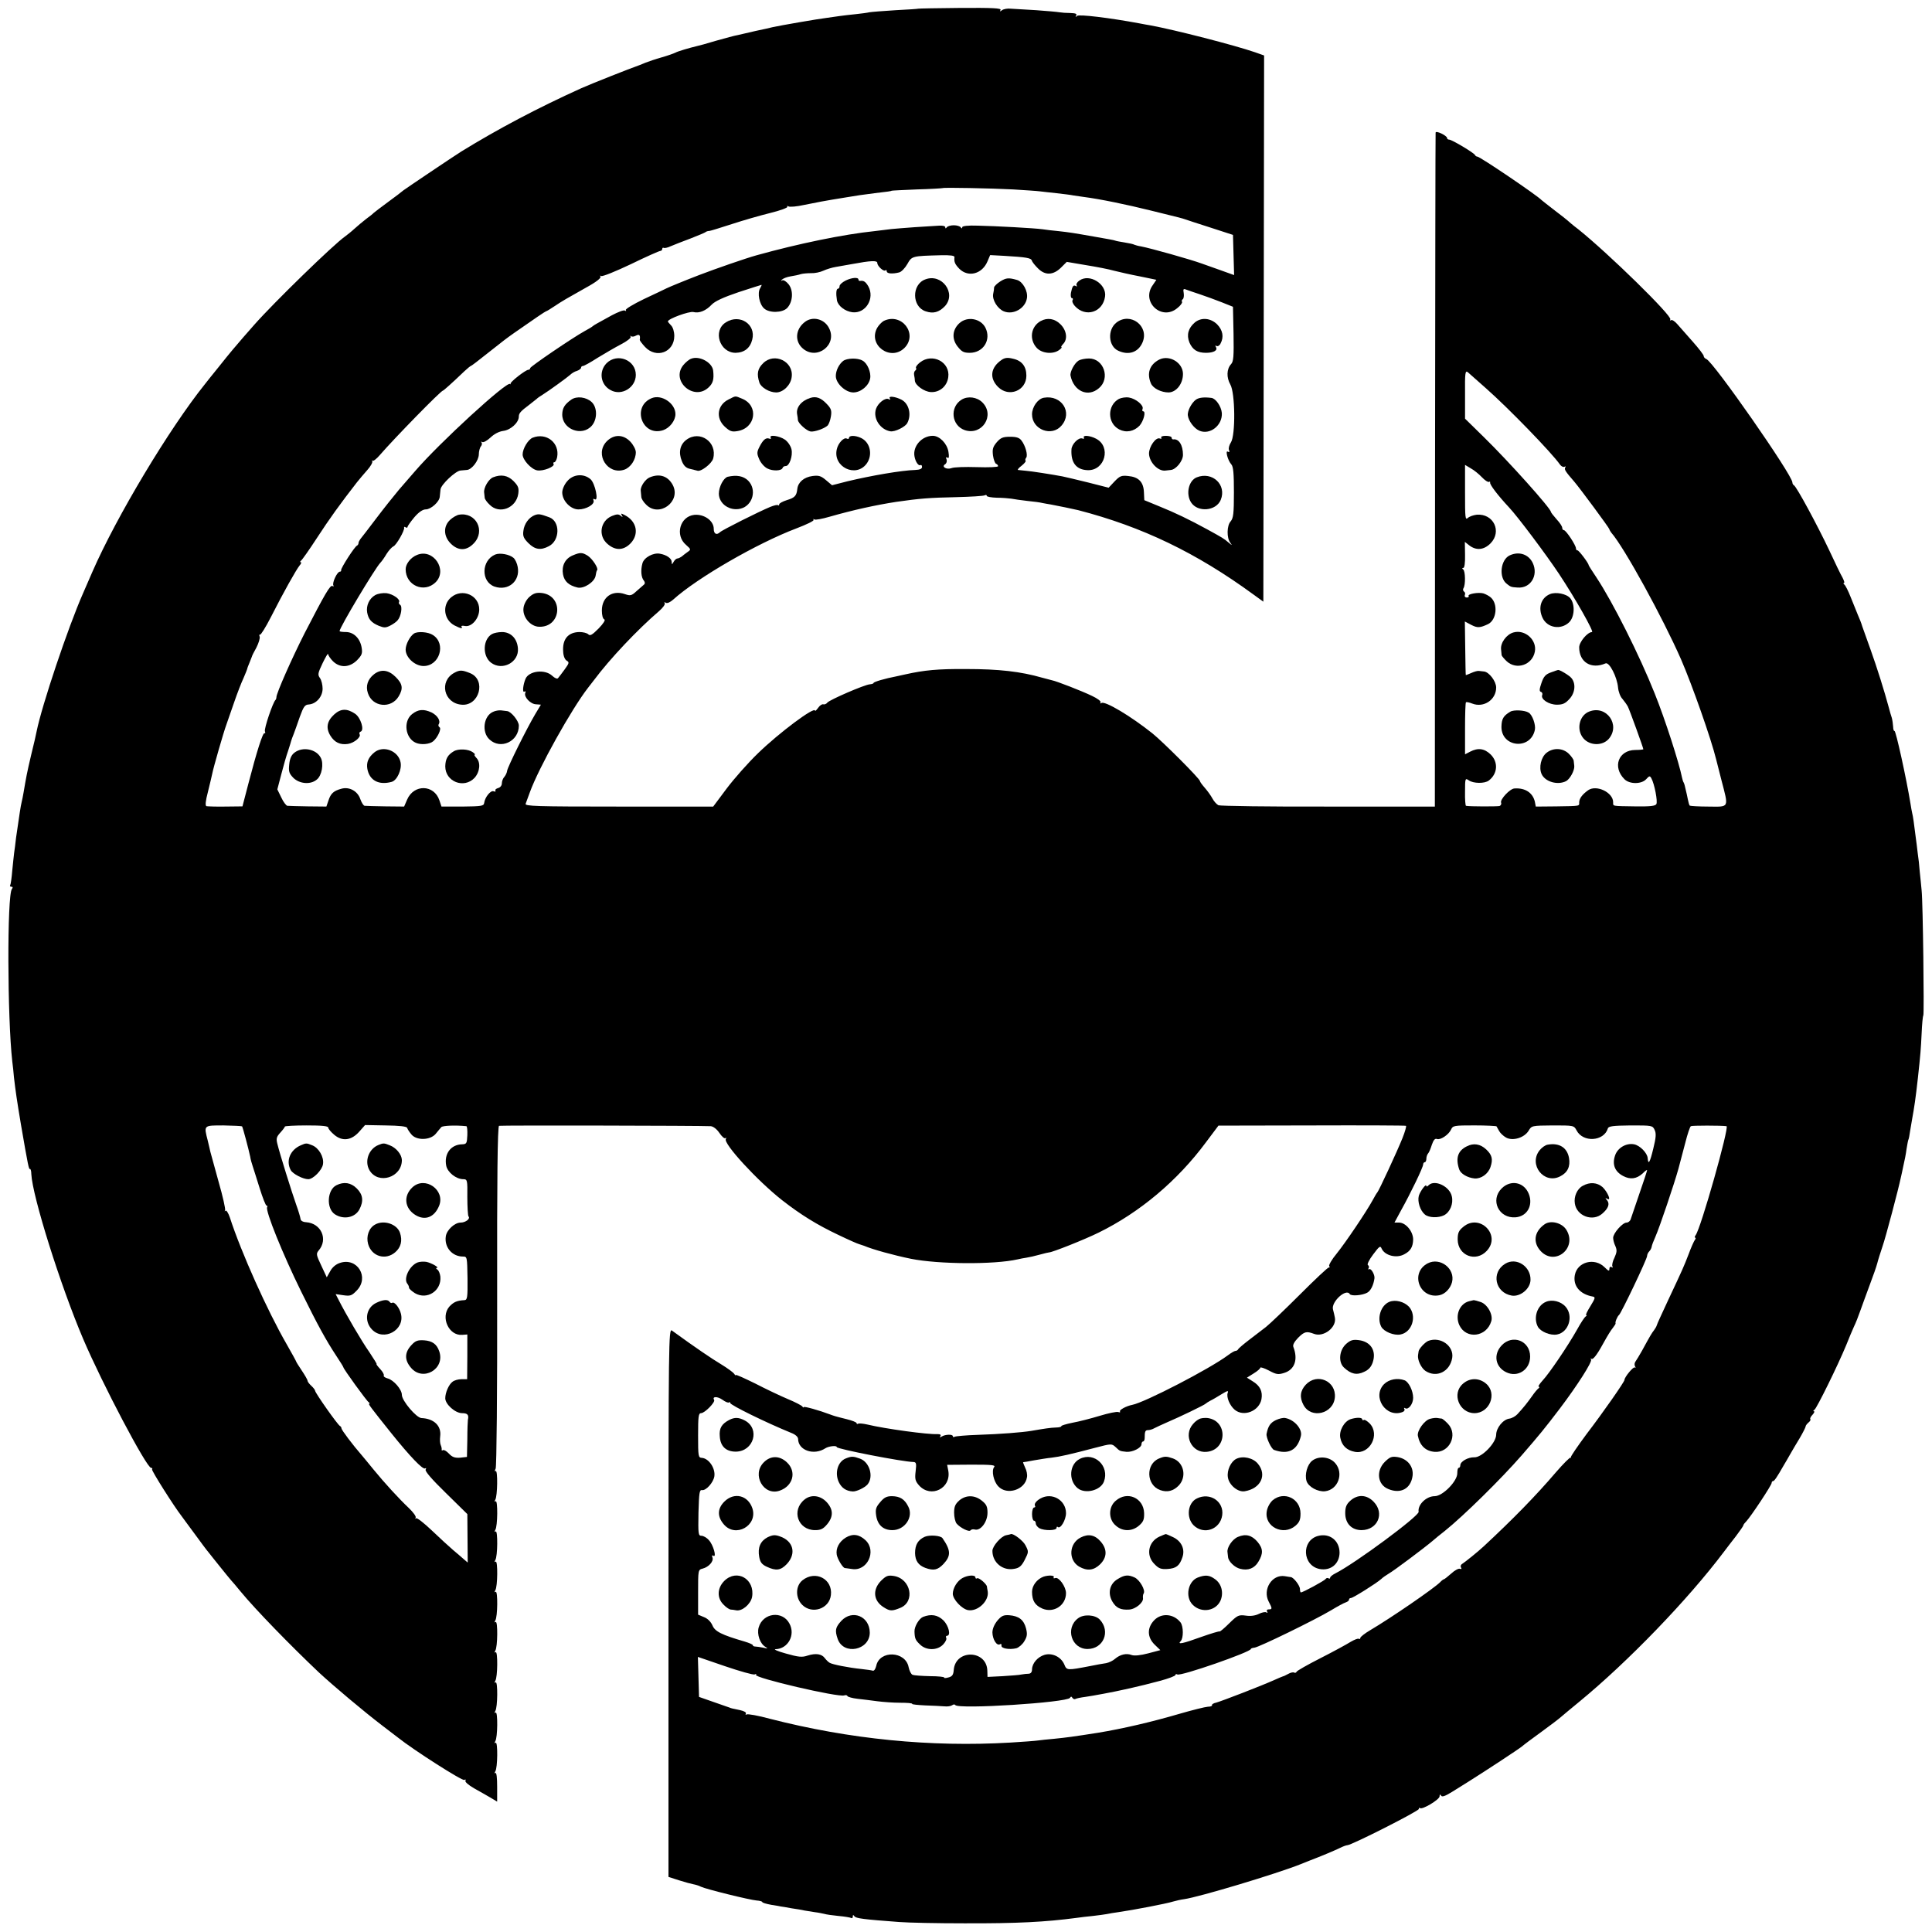<?xml version="1.0" standalone="no"?>
<!DOCTYPE svg PUBLIC "-//W3C//DTD SVG 20010904//EN"
 "http://www.w3.org/TR/2001/REC-SVG-20010904/DTD/svg10.dtd">
<svg version="1.0" xmlns="http://www.w3.org/2000/svg"
 width="1024pt" height="1024pt" viewBox="0 0 1024 1024"
 preserveAspectRatio="xMidYMid meet">
<g transform="translate(0,1024) scale(0.1,-0.1)"
fill="#000000" stroke="none">
<path d="M4867 10194 c-1 -1 -55 -5 -119 -8 -65 -4 -128 -9 -140 -11 -12 -3
-44 -7 -72 -10 -28 -3 -67 -7 -86 -10 -19 -3 -51 -7 -70 -10 -37 -4 -251 -41
-285 -49 -11 -3 -51 -12 -90 -20 -38 -9 -81 -19 -95 -22 -14 -2 -65 -16 -115
-30 -49 -15 -94 -27 -100 -28 -42 -10 -103 -28 -115 -35 -8 -4 -41 -16 -73
-25 -32 -9 -70 -22 -85 -28 -15 -6 -29 -12 -32 -13 -52 -18 -261 -101 -310
-123 -232 -105 -440 -215 -635 -335 -40 -25 -294 -196 -307 -206 -7 -6 -44
-35 -83 -63 -38 -28 -72 -54 -75 -57 -3 -4 -21 -18 -40 -32 -19 -15 -47 -38
-62 -52 -15 -14 -38 -32 -50 -41 -59 -41 -375 -348 -480 -467 -52 -59 -66 -75
-116 -134 -10 -11 -44 -54 -77 -95 -33 -41 -64 -79 -68 -85 -189 -235 -470
-704 -597 -995 -18 -41 -40 -93 -50 -115 -79 -179 -218 -593 -246 -732 -2 -12
-15 -69 -29 -125 -23 -98 -26 -116 -40 -198 -3 -19 -8 -42 -10 -50 -2 -8 -7
-33 -10 -55 -3 -23 -7 -50 -9 -61 -2 -12 -7 -45 -11 -75 -3 -30 -8 -65 -10
-79 -2 -14 -6 -56 -10 -94 -3 -38 -8 -73 -11 -78 -3 -4 0 -8 7 -8 7 0 8 -4 2
-12 -26 -35 -24 -683 2 -913 3 -22 7 -60 9 -85 8 -70 16 -125 37 -250 38 -221
42 -239 48 -236 3 2 7 -10 7 -27 6 -118 154 -590 275 -874 102 -239 336 -683
360 -683 6 0 8 -4 5 -8 -4 -6 117 -197 156 -247 4 -5 34 -47 67 -91 33 -45 66
-90 75 -100 8 -11 37 -46 63 -79 26 -33 53 -65 58 -71 6 -6 28 -32 50 -59 79
-96 265 -287 415 -429 80 -74 237 -206 335 -281 33 -25 71 -54 85 -65 80 -64
341 -231 351 -224 7 4 9 3 6 -4 -4 -6 16 -23 45 -40 29 -16 69 -39 88 -50 l35
-21 0 79 c0 45 -3 76 -9 73 -5 -4 -6 0 -1 8 13 19 14 160 2 152 -6 -4 -7 -1
-2 8 13 19 14 160 2 152 -6 -4 -7 -1 -2 8 13 19 14 160 2 152 -6 -4 -7 -1 -2
8 13 19 14 160 2 152 -6 -4 -7 -1 -2 8 13 19 14 160 2 152 -6 -4 -7 -1 -2 8
13 19 14 160 2 152 -6 -4 -7 -1 -2 8 13 19 14 160 2 152 -6 -4 -7 -1 -2 8 13
19 14 160 2 152 -6 -4 -7 -1 -2 8 13 19 14 160 2 152 -6 -4 -7 -1 -2 8 12 19
14 160 2 152 -5 -3 -6 2 0 13 5 11 9 401 8 916 -1 616 2 898 10 901 9 3 1065
1 1122 -2 13 -1 32 -15 46 -36 13 -19 27 -32 32 -27 5 4 5 2 2 -5 -14 -24 166
-220 298 -324 100 -78 186 -131 298 -184 54 -26 104 -48 110 -49 7 -2 19 -6
27 -9 44 -19 156 -50 249 -69 146 -29 440 -31 564 -3 12 3 33 7 47 9 14 2 45
9 70 16 25 7 47 12 50 12 17 0 188 68 263 105 218 107 418 275 569 479 l66 88
494 1 c271 1 496 0 500 -2 3 -2 -5 -31 -19 -66 -28 -70 -125 -279 -133 -287
-3 -3 -14 -21 -24 -40 -33 -61 -145 -227 -192 -285 -25 -30 -42 -60 -39 -65 4
-6 3 -9 -2 -8 -4 2 -73 -63 -153 -143 -80 -80 -161 -157 -180 -172 -19 -15
-60 -46 -90 -69 -30 -23 -56 -45 -58 -50 -2 -4 -8 -8 -14 -8 -5 0 -24 -11 -41
-24 -97 -72 -439 -249 -506 -262 -31 -6 -70 -27 -65 -35 3 -5 -1 -6 -9 -3 -8
3 -52 -6 -98 -20 -46 -14 -112 -31 -146 -37 -34 -7 -60 -15 -58 -18 2 -3 -11
-7 -28 -7 -30 -1 -62 -6 -132 -18 -49 -8 -162 -17 -283 -21 -62 -2 -117 -7
-122 -10 -6 -3 -10 -2 -10 3 0 11 -40 10 -59 -2 -10 -6 -12 -5 -7 2 5 8 -1 11
-16 11 -48 -3 -277 28 -372 51 -22 5 -44 7 -48 4 -4 -3 -8 -1 -8 3 0 5 -24 14
-52 21 -65 16 -69 18 -88 25 -58 22 -140 45 -140 39 0 -4 -4 -2 -8 4 -4 5 -38
23 -77 39 -38 16 -116 53 -172 82 -57 28 -103 49 -103 45 0 -4 -4 -1 -9 7 -5
7 -36 30 -69 50 -50 30 -130 84 -261 179 -17 12 -18 -58 -18 -1442 l0 -1454
56 -18 c31 -10 65 -19 76 -21 11 -2 29 -7 40 -13 27 -13 258 -70 295 -73 16
-1 30 -5 30 -8 0 -4 21 -10 48 -15 26 -4 49 -8 52 -9 3 0 27 -4 53 -9 27 -4
59 -9 70 -12 12 -2 37 -6 56 -9 18 -2 41 -7 50 -9 9 -3 43 -8 75 -11 33 -3 63
-8 68 -11 4 -3 8 1 8 8 0 9 2 10 8 2 7 -12 49 -17 237 -31 50 -4 205 -7 345
-7 282 -1 431 7 597 29 18 3 57 7 85 10 29 3 62 8 74 10 12 3 39 7 60 10 78
11 260 46 290 56 17 5 44 11 60 13 79 11 492 135 619 186 17 7 39 16 50 20 48
18 132 53 158 66 16 8 33 14 38 14 22 0 379 181 379 192 0 6 3 8 6 5 11 -11
104 45 104 62 0 11 3 12 8 4 5 -9 21 -3 57 19 28 17 66 41 85 53 91 57 269
174 286 188 10 9 57 44 104 78 47 34 94 70 105 80 11 10 54 45 95 79 258 212
575 540 767 795 12 17 41 53 63 82 22 29 40 55 40 58 0 4 7 13 16 22 23 24
134 191 134 203 0 5 3 10 8 10 6 0 20 20 57 85 7 11 21 36 32 55 11 19 34 59
52 88 17 29 31 57 31 61 0 5 7 14 15 21 9 7 13 15 10 18 -3 3 2 14 12 24 9 10
12 18 7 18 -5 0 -4 4 3 8 12 8 123 233 168 342 14 36 33 80 41 98 9 18 24 56
34 85 10 29 33 90 50 137 18 47 36 99 40 115 4 17 17 57 28 90 17 49 84 302
97 365 2 8 8 35 13 60 6 25 14 65 17 90 4 24 8 47 10 50 2 3 6 24 9 46 4 22 8
49 10 59 12 66 19 112 31 220 14 127 16 156 20 238 2 48 6 91 9 95 5 9 -2 598
-9 662 -2 25 -7 70 -10 100 -2 30 -7 75 -11 100 -3 25 -7 61 -10 80 -9 74 -15
116 -19 130 -2 8 -6 31 -9 50 -21 130 -78 390 -85 386 -3 -2 -7 8 -7 22 -1 15
-4 36 -7 47 -4 11 -11 36 -16 55 -23 86 -63 213 -96 305 -20 55 -40 112 -45
126 -4 15 -15 42 -23 60 -8 19 -25 61 -38 94 -13 33 -28 63 -34 67 -5 4 -6 8
-2 8 5 0 1 12 -7 28 -9 15 -41 81 -71 146 -62 131 -174 339 -187 344 -4 2 -8
9 -8 15 0 39 -419 640 -456 654 -8 3 -14 10 -14 16 0 6 -26 40 -58 76 -32 36
-69 78 -82 93 -13 15 -28 25 -33 21 -6 -3 -7 -2 -4 4 11 18 -328 350 -488 478
-28 21 -52 42 -55 45 -3 3 -34 28 -70 55 -36 28 -67 52 -70 55 -22 24 -326
230 -340 230 -5 0 -10 4 -12 8 -4 11 -123 82 -137 82 -6 0 -11 3 -11 8 0 13
-60 42 -61 29 -1 -7 -2 -813 -3 -1792 l-1 -1780 -565 0 c-311 -1 -573 3 -582
7 -10 5 -24 21 -32 36 -8 15 -26 40 -40 56 -14 16 -26 32 -26 36 0 12 -195
207 -252 253 -114 91 -251 173 -270 161 -6 -4 -8 -3 -5 3 4 6 -16 21 -46 35
-54 26 -188 78 -210 82 -6 2 -30 8 -53 14 -115 33 -229 46 -404 46 -149 1
-221 -6 -320 -28 -14 -3 -36 -8 -50 -11 -58 -11 -120 -29 -120 -35 0 -3 -9 -6
-20 -7 -28 -2 -213 -82 -225 -97 -5 -7 -15 -11 -22 -9 -6 2 -18 -6 -27 -19 -9
-12 -16 -19 -16 -15 0 26 -192 -118 -302 -225 -53 -51 -128 -136 -167 -188
l-71 -95 -500 0 c-441 0 -499 2 -494 15 3 8 13 35 22 60 47 130 221 442 309
555 13 17 27 35 31 40 85 114 233 270 344 365 21 18 35 37 31 43 -4 6 -1 7 6
2 8 -4 23 3 39 17 127 115 446 299 652 377 55 21 97 41 92 46 -4 5 -2 5 4 2 6
-4 42 3 80 14 126 36 244 62 354 79 125 18 176 22 317 25 79 2 147 6 153 10 5
3 10 2 10 -3 0 -5 24 -9 53 -10 28 0 63 -3 77 -5 14 -3 52 -8 85 -12 33 -3 69
-8 80 -11 11 -2 31 -6 45 -8 28 -5 130 -26 145 -30 339 -88 625 -225 930 -448
l51 -37 2 1448 2 1447 -48 17 c-107 37 -425 119 -557 143 -11 2 -36 6 -55 10
-161 30 -321 49 -331 40 -9 -8 -10 -8 -5 2 5 9 -3 12 -31 13 -21 0 -47 2 -58
4 -11 2 -66 7 -123 11 -57 3 -117 7 -135 8 -18 2 -38 -2 -46 -8 -11 -8 -13 -8
-8 1 6 10 -42 12 -213 11 -121 -1 -222 -3 -223 -4z m503 -958 c63 -4 126 -8
140 -10 14 -2 54 -6 90 -10 36 -4 76 -9 90 -12 14 -2 39 -6 55 -8 86 -11 226
-40 355 -72 172 -42 161 -40 180 -46 8 -3 69 -23 135 -44 l120 -39 3 -107 3
-106 -78 28 c-43 15 -85 30 -93 33 -60 22 -270 81 -322 91 -15 2 -31 7 -36 9
-4 3 -27 8 -52 12 -25 4 -47 8 -50 10 -3 2 -48 10 -100 19 -131 23 -138 24
-200 31 -30 3 -68 7 -85 10 -44 6 -248 17 -342 19 -53 2 -83 -2 -83 -8 0 -8
-3 -8 -8 -1 -4 6 -20 11 -37 11 -16 0 -33 -5 -37 -11 -5 -7 -8 -7 -8 1 0 6
-15 9 -32 8 -18 -1 -76 -5 -128 -8 -52 -4 -108 -8 -125 -10 -16 -2 -57 -7 -90
-11 -164 -17 -402 -66 -625 -128 -58 -16 -219 -72 -305 -105 -83 -32 -153 -61
-172 -70 -10 -5 -64 -31 -120 -57 -56 -27 -99 -53 -96 -58 3 -6 1 -7 -5 -3 -6
4 -37 -8 -69 -25 -32 -18 -67 -37 -78 -43 -11 -6 -22 -13 -25 -16 -3 -3 -21
-14 -40 -24 -67 -37 -290 -189 -290 -197 0 -5 -4 -9 -10 -9 -14 0 -100 -67
-94 -74 2 -3 1 -4 -3 -1 -18 14 -373 -311 -503 -462 -19 -22 -57 -66 -85 -98
-27 -32 -82 -101 -122 -154 -40 -53 -77 -101 -83 -108 -5 -7 -10 -16 -10 -22
0 -5 -4 -11 -8 -13 -12 -4 -87 -121 -84 -130 1 -5 -2 -8 -7 -8 -14 0 -42 -60
-34 -73 3 -5 1 -7 -5 -3 -12 7 -40 -42 -147 -249 -68 -134 -150 -319 -150
-340 0 -5 -2 -12 -5 -15 -14 -13 -61 -152 -56 -166 3 -8 2 -13 -2 -10 -9 5
-41 -96 -86 -269 l-31 -119 -90 -1 c-49 -1 -95 1 -101 2 -7 3 -5 27 8 76 10
40 20 83 23 97 5 28 60 220 75 260 5 14 23 66 40 115 17 50 40 109 51 132 10
24 19 45 19 47 0 3 5 17 12 33 6 15 12 30 13 33 0 3 11 25 24 48 12 24 20 50
17 58 -3 8 -2 13 2 10 4 -2 30 39 57 92 67 132 135 253 153 275 8 9 11 17 6
17 -5 0 -4 4 1 8 6 4 44 58 85 121 65 100 124 182 212 295 13 16 37 45 55 65
17 19 29 40 26 46 -4 5 -3 7 1 3 4 -4 22 10 39 30 77 89 324 342 335 342 3 0
45 37 114 103 16 15 31 27 33 27 3 0 42 30 87 66 91 72 100 79 144 110 107 75
165 114 168 114 3 0 24 13 48 29 37 25 65 41 163 96 57 31 84 53 77 60 -4 5
-2 5 4 2 7 -4 78 25 158 63 80 39 150 70 156 70 5 0 10 5 10 11 0 5 4 8 8 5 4
-2 21 1 37 9 17 7 64 26 105 41 41 16 77 31 80 34 3 3 12 6 20 6 8 1 62 18
121 37 58 19 148 45 201 58 53 13 94 28 91 33 -3 5 -1 6 6 2 7 -4 44 -1 84 8
64 13 103 21 222 40 45 8 94 15 150 22 71 8 90 11 90 13 0 1 60 4 134 7 74 2
136 6 137 7 5 4 262 -1 374 -7z m-311 -359 c-3 -25 2 -37 26 -62 48 -47 121
-27 149 40 l14 33 74 -4 c117 -7 142 -11 147 -25 2 -8 17 -26 32 -41 38 -39
81 -37 122 3 l31 31 100 -17 c56 -9 124 -22 151 -30 28 -7 89 -21 137 -30 l87
-18 -19 -28 c-64 -88 47 -192 130 -122 17 13 28 29 25 33 -3 5 -1 11 4 14 5 4
7 18 5 32 -4 22 -2 25 13 19 10 -4 43 -15 73 -25 30 -10 82 -29 115 -42 l60
-24 3 -143 c2 -120 0 -147 -13 -161 -24 -26 -25 -71 -4 -108 26 -45 28 -269 3
-307 -9 -14 -14 -32 -10 -40 4 -10 2 -14 -6 -9 -15 10 -1 -46 18 -67 11 -12
14 -48 14 -149 0 -112 -3 -136 -17 -153 -21 -22 -22 -89 -2 -114 11 -15 10
-15 -9 1 -24 21 -33 26 -113 70 -95 52 -172 89 -254 122 l-80 33 -2 42 c-2 54
-28 81 -83 86 -37 4 -45 0 -73 -29 l-31 -33 -110 28 c-60 15 -121 29 -135 32
-53 10 -167 28 -196 30 -16 2 -34 3 -39 4 -5 0 3 11 18 22 15 12 25 24 22 27
-3 3 -2 10 3 16 10 13 -4 64 -25 91 -11 15 -27 20 -60 20 -38 0 -50 -5 -71
-29 -21 -25 -24 -37 -20 -70 3 -22 11 -42 16 -44 6 -2 11 -8 11 -13 0 -5 -50
-7 -112 -5 -62 2 -122 0 -134 -5 -27 -10 -56 7 -35 20 8 5 11 16 8 26 -5 10
-3 14 5 9 8 -5 9 4 5 31 -7 44 -47 85 -83 85 -58 0 -107 -55 -97 -109 5 -29
22 -53 32 -46 4 2 8 -2 8 -10 0 -10 -12 -15 -36 -16 -72 -2 -234 -30 -359 -60
l-82 -21 -32 27 c-27 23 -39 26 -71 22 -46 -6 -77 -33 -81 -68 -4 -37 -13 -47
-56 -60 -22 -7 -40 -17 -40 -22 0 -6 -3 -8 -6 -5 -3 4 -22 -1 -42 -9 -58 -24
-256 -123 -266 -134 -18 -17 -33 -9 -33 18 0 43 -51 79 -103 74 -76 -8 -104
-108 -44 -159 27 -24 27 -25 8 -38 -10 -7 -24 -18 -31 -24 -7 -5 -17 -10 -22
-10 -6 0 -15 -8 -20 -17 -10 -17 -10 -17 -11 -1 0 18 -27 37 -62 43 -35 7 -85
-20 -93 -51 -10 -36 -7 -75 8 -92 6 -8 6 -16 1 -20 -5 -4 -23 -20 -40 -35 -27
-25 -33 -26 -62 -16 -67 23 -122 -16 -122 -87 0 -25 5 -44 13 -47 7 -3 -4 -21
-30 -48 -34 -34 -45 -41 -55 -31 -7 7 -28 12 -47 12 -60 -1 -91 -38 -86 -104
1 -24 9 -42 19 -48 14 -8 13 -13 -11 -46 -15 -20 -30 -41 -35 -46 -4 -6 -17
-1 -31 12 -39 37 -125 26 -142 -17 -13 -32 -17 -73 -6 -67 6 4 9 1 5 -7 -8
-21 28 -59 57 -60 l26 -2 -30 -50 c-45 -76 -145 -277 -149 -300 -1 -11 -9 -26
-15 -33 -7 -7 -13 -23 -13 -34 0 -11 -8 -22 -20 -25 -11 -3 -17 -9 -14 -14 3
-5 -2 -6 -10 -3 -15 6 -46 -31 -50 -63 -2 -15 -16 -17 -114 -18 l-112 0 -11
33 c-28 84 -135 87 -171 4 l-16 -37 -98 1 c-55 1 -104 2 -111 3 -6 0 -16 16
-23 35 -14 43 -59 68 -102 55 -40 -11 -55 -25 -67 -62 l-11 -32 -98 1 c-53 1
-102 2 -109 3 -6 1 -21 20 -32 44 l-21 43 21 80 c11 43 27 99 36 124 8 25 16
50 17 55 2 6 7 21 13 35 5 14 20 54 32 90 20 55 27 65 48 66 39 3 73 41 73 84
0 19 -6 45 -14 56 -13 18 -11 26 14 79 16 33 29 55 29 48 1 -7 12 -24 26 -38
37 -36 87 -34 127 5 26 27 30 36 25 67 -8 49 -42 83 -84 83 -18 0 -33 2 -33 5
0 19 188 333 216 362 7 7 22 28 33 47 12 19 28 36 36 40 15 5 61 85 57 99 -1
5 2 6 8 2 5 -3 10 -3 10 2 0 4 16 27 36 51 24 28 45 42 61 42 27 0 72 40 74
67 1 10 3 28 4 39 3 26 80 98 106 100 11 1 26 2 34 3 26 2 62 49 63 82 0 16 5
36 11 43 6 7 7 17 3 21 -4 5 -2 5 4 2 6 -4 26 7 44 24 20 19 45 32 68 35 39 5
82 44 82 76 0 17 9 28 56 63 14 11 31 25 38 30 6 6 19 15 28 20 40 25 137 96
150 108 8 8 24 18 36 21 12 4 22 12 22 17 0 5 4 9 10 9 5 0 40 19 77 43 38 23
94 56 125 72 31 16 54 34 51 40 -4 5 -3 7 2 3 4 -4 16 -3 26 3 18 9 24 3 20
-23 0 -3 12 -20 28 -37 60 -64 155 -28 155 58 0 23 -7 46 -17 56 -9 9 -17 19
-17 21 0 14 113 55 135 50 31 -8 67 7 97 39 17 18 62 39 142 66 65 21 120 39
122 39 2 0 -1 -8 -7 -18 -16 -25 -4 -85 21 -107 27 -25 96 -24 122 2 30 31 35
92 8 126 -12 15 -27 24 -33 21 -8 -5 -9 -3 -2 4 6 6 26 14 45 17 19 3 44 8 55
12 11 3 35 5 54 5 19 -1 48 5 65 13 17 8 47 17 66 20 19 3 58 10 85 15 102 19
135 20 135 6 0 -17 35 -48 43 -39 4 3 7 1 7 -5 0 -13 31 -15 66 -6 12 3 31 23
43 44 24 43 25 43 179 47 50 1 72 -2 71 -10z m2817 -695 c119 -105 348 -341
392 -404 7 -10 18 -15 24 -12 7 4 8 2 4 -4 -6 -10 1 -21 48 -75 30 -35 186
-246 186 -252 0 -3 5 -11 10 -18 68 -77 273 -451 370 -672 59 -136 160 -423
186 -530 1 -5 14 -55 28 -110 39 -150 43 -141 -68 -140 -52 0 -97 3 -100 5 -3
3 -7 18 -10 33 -3 15 -8 39 -12 54 -3 15 -7 30 -10 35 -3 4 -7 17 -9 27 -15
76 -89 307 -145 446 -80 201 -222 484 -309 615 -23 34 -41 63 -41 65 0 10 -53
80 -59 78 -4 -1 -8 4 -8 10 0 17 -53 97 -64 97 -5 0 -9 6 -9 13 0 7 -13 27
-30 45 -16 18 -30 36 -30 39 0 18 -223 267 -355 396 l-100 98 0 129 c-1 115 1
128 15 117 8 -7 51 -45 96 -85z m-22 -471 c16 -17 33 -28 38 -25 5 3 7 1 6 -4
-3 -10 42 -69 100 -131 47 -50 196 -249 264 -351 89 -134 188 -310 176 -310
-24 0 -68 -53 -68 -81 0 -79 64 -118 140 -85 20 8 61 -72 66 -128 2 -22 12
-49 23 -60 10 -12 23 -30 29 -41 10 -20 82 -219 82 -226 0 -2 -20 -4 -43 -4
-89 -1 -122 -90 -57 -155 27 -27 90 -27 115 0 17 19 20 19 28 4 16 -29 34
-122 26 -136 -6 -10 -32 -13 -111 -12 -127 2 -118 0 -118 22 0 52 -88 94 -132
64 -31 -22 -47 -43 -48 -64 0 -21 10 -20 -122 -22 l-108 -1 -5 26 c-11 47 -51
74 -108 70 -24 -1 -77 -58 -71 -75 3 -7 -1 -15 -8 -18 -11 -3 -160 -3 -178 1
-3 1 -6 34 -5 75 0 71 1 73 20 60 24 -17 84 -18 106 -1 47 36 51 97 10 138
-33 32 -67 37 -109 15 l-27 -14 0 137 c0 75 2 137 5 139 3 2 18 -1 33 -7 61
-24 127 20 127 85 0 33 -38 83 -65 85 -8 1 -21 2 -27 3 -7 1 -25 -4 -40 -11
-16 -7 -29 -12 -29 -11 -1 2 -2 66 -3 143 l-2 141 34 -18 c33 -17 46 -16 89 4
45 22 54 106 15 141 -9 8 -27 18 -40 22 -26 7 -85 -3 -78 -14 3 -4 -2 -8 -10
-8 -8 0 -13 6 -10 13 3 8 1 16 -5 19 -5 4 -6 12 -2 18 11 17 10 91 -2 99 -7 5
-6 8 1 8 6 0 10 27 9 69 l-1 69 24 -19 c37 -28 77 -24 112 11 62 63 16 159
-73 152 -17 -2 -38 -9 -47 -17 -14 -13 -15 0 -15 134 l0 147 30 -18 c17 -9 44
-31 59 -47z m-6571 -3441 c4 -5 34 -118 43 -160 2 -14 8 -36 13 -50 5 -14 21
-67 37 -117 16 -51 32 -93 37 -93 4 0 6 -4 3 -8 -11 -18 83 -250 180 -447 88
-179 133 -260 185 -339 21 -32 39 -60 39 -63 0 -8 123 -178 134 -185 6 -4 7
-8 3 -8 -7 0 8 -20 116 -155 102 -127 168 -195 180 -188 6 4 7 1 3 -6 -5 -8
33 -52 107 -124 l114 -112 1 -128 1 -129 -22 19 c-11 10 -37 32 -56 48 -20 17
-70 63 -112 103 -41 39 -79 69 -84 65 -4 -5 -5 -3 -2 3 4 6 -13 29 -36 51 -52
49 -128 132 -187 204 -24 30 -52 63 -61 74 -49 56 -109 136 -109 144 0 5 -4
11 -8 13 -11 4 -132 176 -132 187 0 4 -9 16 -20 26 -11 10 -20 22 -20 27 0 5
-14 29 -30 53 -16 24 -30 46 -30 48 0 2 -23 44 -51 93 -101 175 -241 486 -301
672 -8 23 -18 39 -23 35 -4 -5 -6 -3 -2 2 3 6 -12 74 -34 150 -21 77 -41 149
-44 160 -2 11 -9 38 -14 60 -21 82 -23 80 84 80 51 -1 96 -3 98 -5z m457 -7
c0 -6 14 -23 32 -38 43 -36 91 -30 133 18 l30 34 109 -2 c73 -1 111 -5 114
-13 2 -7 12 -22 22 -34 27 -34 100 -32 129 2 11 14 25 30 30 36 7 8 75 11 133
5 4 -1 6 -22 5 -48 -2 -43 -4 -47 -27 -48 -60 -1 -97 -50 -85 -113 7 -36 53
-72 91 -72 21 0 22 -5 21 -95 0 -52 3 -98 6 -102 12 -12 -15 -33 -42 -33 -31
0 -73 -39 -78 -72 -9 -58 33 -108 91 -108 22 0 22 -2 24 -115 1 -101 -1 -115
-16 -116 -40 -2 -58 -10 -81 -35 -47 -56 -2 -155 69 -149 l27 2 0 -118 -1
-119 -30 0 c-17 0 -39 -6 -48 -14 -19 -14 -38 -57 -38 -87 0 -32 53 -79 89
-79 29 0 37 -9 31 -35 -1 -5 -3 -52 -3 -104 l-2 -93 -36 -4 c-28 -2 -42 3 -59
21 -13 14 -27 22 -32 19 -5 -3 -8 -2 -7 3 1 4 -1 15 -5 24 -4 9 -5 29 -3 45 8
56 -32 95 -99 98 -27 1 -104 92 -104 123 0 29 -44 79 -75 87 -14 4 -23 10 -21
15 3 5 -5 20 -19 35 -13 14 -22 26 -19 26 3 0 -15 28 -38 63 -41 58 -125 202
-162 275 l-17 33 41 -6 c36 -5 44 -3 70 24 70 70 4 179 -89 147 -21 -7 -40
-23 -51 -44 l-18 -32 -29 62 c-27 57 -28 63 -14 80 51 59 14 144 -66 150 -18
1 -29 8 -30 17 -1 9 -11 43 -23 76 -23 65 -87 269 -100 323 -7 28 -4 37 16 59
13 14 24 29 24 32 0 3 52 6 115 6 81 0 115 -3 115 -12z m6192 7 c2 -3 8 -14
14 -25 6 -11 22 -26 36 -34 35 -20 97 -2 120 36 16 27 17 27 128 28 111 0 112
0 126 -26 34 -66 145 -59 166 10 3 12 28 15 121 16 113 0 116 0 127 -24 9 -19
7 -41 -7 -98 -18 -75 -27 -90 -30 -51 -2 27 -41 67 -72 73 -42 8 -88 -19 -101
-60 -16 -47 -1 -85 43 -108 38 -20 71 -16 104 14 12 13 23 20 23 17 0 -4 -18
-59 -41 -125 -22 -65 -43 -126 -46 -135 -3 -10 -13 -18 -22 -18 -21 0 -71 -56
-71 -81 0 -10 5 -30 12 -44 9 -21 8 -32 -5 -61 -10 -19 -14 -40 -11 -46 4 -7
2 -8 -4 -4 -7 4 -12 0 -12 -10 0 -13 -5 -11 -26 10 -53 52 -144 28 -157 -42
-11 -57 27 -102 95 -114 15 -3 13 -9 -12 -50 -17 -27 -27 -48 -23 -48 5 0 3
-4 -3 -8 -6 -4 -26 -34 -44 -67 -50 -89 -149 -235 -184 -272 -16 -18 -26 -33
-20 -33 5 0 4 -4 -1 -8 -6 -4 -22 -23 -35 -42 -25 -35 -42 -57 -77 -95 -10
-11 -29 -22 -43 -24 -33 -4 -70 -49 -70 -86 -1 -43 -76 -121 -116 -119 -33 1
-74 -22 -74 -42 0 -8 -4 -14 -9 -14 -4 0 -7 -12 -7 -27 2 -42 -77 -123 -120
-123 -44 0 -91 -45 -85 -83 3 -22 -336 -273 -441 -326 -16 -8 -28 -18 -28 -23
0 -5 -4 -7 -9 -3 -5 3 -12 1 -15 -4 -6 -9 -120 -71 -131 -71 -3 0 -5 8 -5 18
0 18 -33 61 -48 63 -4 0 -18 3 -32 5 -68 11 -119 -70 -86 -134 20 -38 20 -42
0 -42 -9 0 -12 -5 -8 -12 4 -7 3 -8 -4 -4 -6 4 -24 0 -40 -8 -18 -9 -43 -13
-69 -9 -38 5 -44 2 -88 -41 -26 -26 -49 -45 -51 -43 -3 2 -46 -11 -97 -29 -99
-36 -129 -42 -109 -22 15 15 15 78 -1 99 -36 46 -101 52 -140 11 -38 -40 -37
-90 3 -129 l30 -29 -64 -17 c-42 -11 -73 -14 -88 -9 -28 11 -61 3 -88 -20 -11
-10 -32 -20 -47 -23 -16 -2 -53 -9 -83 -15 -125 -24 -126 -24 -139 8 -17 40
-64 63 -105 51 -36 -11 -65 -44 -66 -76 0 -15 -6 -23 -17 -24 -10 0 -27 -2
-38 -4 -11 -3 -56 -6 -101 -9 l-80 -4 -1 33 c-3 111 -169 115 -178 4 -2 -26
-8 -35 -29 -40 -14 -4 -24 -4 -22 0 2 3 -31 7 -74 7 -44 1 -86 4 -93 7 -8 3
-17 21 -21 40 -16 87 -155 92 -172 7 -4 -16 -11 -27 -18 -25 -6 2 -33 6 -61 9
-68 7 -154 24 -168 33 -7 4 -18 15 -25 24 -16 23 -48 28 -92 14 -29 -10 -48
-8 -115 11 -44 12 -68 23 -54 23 66 2 106 76 73 136 -37 70 -141 57 -163 -21
-10 -36 7 -86 36 -103 15 -9 13 -10 -12 -4 -16 3 -35 6 -42 6 -7 0 -13 3 -13
7 0 4 -19 12 -42 19 -124 36 -159 54 -172 86 -8 19 -26 37 -45 44 l-31 13 0
119 c0 117 0 119 24 125 32 8 60 39 52 59 -4 10 -2 14 5 9 19 -11 -1 59 -24
83 -11 13 -29 23 -39 23 -17 0 -18 9 -16 123 3 104 5 122 19 119 21 -3 59 39
65 72 7 42 -28 96 -66 99 -19 1 -20 8 -20 119 0 101 2 118 16 118 19 0 76 58
69 70 -12 19 17 20 44 1 15 -11 31 -18 35 -14 3 3 6 2 6 -3 0 -11 192 -105
322 -158 24 -9 38 -22 38 -33 1 -61 84 -89 145 -49 17 11 60 16 60 6 0 -10
349 -78 407 -79 14 -1 16 -8 11 -49 -5 -41 -2 -52 18 -75 63 -70 172 -15 155
78 l-6 31 130 1 c108 0 128 -2 119 -13 -15 -19 -3 -76 22 -102 45 -49 142 -19
152 48 3 14 -2 37 -10 52 -7 16 -12 28 -10 28 2 0 28 4 58 10 30 5 71 12 93
14 43 5 100 18 229 52 88 23 89 23 110 4 23 -22 22 -21 57 -25 32 -3 80 21 80
40 0 8 4 15 9 15 4 0 8 8 8 18 0 35 3 42 18 42 8 0 23 4 33 10 9 5 40 19 67
31 66 28 199 92 205 99 3 3 14 10 25 16 11 5 38 21 59 34 33 20 38 21 33 7 -8
-22 11 -67 37 -89 48 -40 130 -7 142 56 7 41 -7 71 -47 95 l-30 19 35 22 c20
12 36 26 36 31 0 4 20 -2 45 -15 39 -21 49 -23 81 -13 56 17 75 71 49 138 -4
11 5 27 25 48 34 34 45 36 85 21 51 -19 121 35 110 87 -2 10 -6 29 -10 43 -10
40 70 113 89 81 8 -12 66 -7 92 7 19 10 34 40 39 77 2 19 -18 54 -28 48 -6 -3
-7 -1 -3 5 3 6 2 13 -4 17 -5 3 6 27 28 56 33 44 38 48 45 31 17 -37 79 -53
120 -30 33 17 46 39 47 78 0 43 -39 90 -75 90 l-24 0 34 63 c52 93 118 230
118 245 0 6 4 12 9 12 4 0 8 8 8 18 0 10 4 22 9 28 5 5 14 26 20 46 9 26 17
35 27 31 18 -7 62 22 75 50 9 21 16 22 124 22 63 0 115 -3 117 -5z m1219 1
c16 -3 -137 -545 -164 -578 -5 -7 -6 -13 -2 -13 4 0 3 -6 -2 -12 -5 -7 -20
-40 -32 -73 -27 -70 -31 -79 -109 -245 -32 -69 -60 -129 -61 -135 -1 -5 -8
-17 -14 -25 -12 -15 -21 -30 -64 -109 -14 -25 -30 -51 -35 -58 -5 -7 -6 -18
-2 -25 4 -7 4 -10 -1 -6 -7 7 -55 -51 -55 -66 0 -10 -113 -172 -201 -287 -48
-65 -86 -120 -83 -123 2 -3 1 -4 -2 -2 -3 3 -38 -32 -77 -77 -106 -124 -225
-246 -382 -392 -31 -29 -98 -83 -118 -96 -5 -4 -7 -12 -3 -18 4 -6 2 -9 -6 -6
-7 3 -28 -8 -46 -25 -18 -16 -36 -30 -38 -30 -3 0 -13 -7 -21 -16 -34 -34
-260 -189 -370 -254 -29 -17 -53 -36 -53 -41 0 -6 -4 -8 -8 -5 -5 3 -24 -5
-43 -16 -19 -12 -90 -51 -159 -86 -69 -35 -127 -68 -128 -73 -2 -5 -8 -7 -13
-4 -5 3 -19 0 -31 -7 -13 -7 -25 -13 -28 -13 -3 -1 -23 -9 -45 -19 -71 -32
-279 -112 -308 -120 -15 -3 -26 -10 -23 -14 2 -4 -8 -8 -22 -8 -15 -1 -83 -18
-152 -38 -147 -43 -297 -78 -430 -100 -134 -21 -164 -25 -233 -32 -34 -3 -73
-7 -86 -9 -12 -2 -78 -7 -145 -11 -424 -25 -854 18 -1275 126 -62 17 -118 27
-124 23 -5 -3 -7 -1 -4 4 4 7 -9 14 -31 19 -41 8 -51 11 -54 13 -2 1 -39 14
-83 29 l-80 28 -3 106 -3 106 143 -49 c79 -27 150 -47 158 -44 8 4 11 3 7 -2
-15 -15 438 -121 468 -109 8 3 15 1 17 -4 2 -4 26 -11 53 -14 28 -3 75 -9 105
-13 30 -4 85 -8 122 -8 36 0 64 -2 63 -6 -2 -3 29 -6 68 -8 40 -1 86 -4 102
-5 17 -2 35 1 42 6 6 5 14 5 16 1 15 -24 592 13 608 38 5 8 8 8 13 0 4 -6 11
-9 16 -6 5 3 28 8 52 11 37 5 155 27 211 40 9 2 27 6 40 9 51 12 66 15 145 36
45 12 82 26 82 31 0 5 5 6 10 3 17 -11 390 119 390 135 0 3 9 6 19 7 23 2 319
146 406 198 33 20 68 39 78 42 9 3 17 9 17 14 0 5 4 9 10 9 11 0 137 79 161
101 8 8 26 20 39 28 27 15 187 135 232 173 15 13 44 37 65 53 101 81 299 276
408 401 97 112 120 140 203 249 93 123 172 247 165 259 -3 6 -3 8 2 4 7 -7 29
20 60 77 30 54 41 71 55 89 8 10 14 20 13 22 -4 6 10 38 18 44 11 8 149 297
149 313 0 7 5 18 11 24 6 6 12 17 13 24 1 8 10 32 20 54 23 52 101 284 122
360 9 33 25 96 37 140 11 44 24 83 29 86 6 4 160 4 189 0z"/>
<path d="M4482 8753 c-18 -9 -32 -22 -32 -29 0 -8 -4 -14 -8 -14 -10 0 -12
-25 -6 -62 6 -30 43 -58 82 -63 71 -8 120 74 84 138 -15 25 -25 31 -44 28 -5
0 -8 3 -8 7 0 14 -35 11 -68 -5z"/>
<path d="M4904 8759 c-73 -27 -71 -145 2 -169 41 -14 71 -5 102 27 63 68 -16
176 -104 142z"/>
<path d="M5301 8748 c-17 -11 -31 -25 -32 -31 0 -7 -2 -23 -5 -35 -6 -31 23
-78 56 -92 51 -21 115 16 123 70 6 37 -22 87 -52 96 -45 13 -58 12 -90 -8z"/>
<path d="M5721 8753 c-12 -8 -18 -19 -15 -25 4 -6 2 -8 -4 -4 -13 8 -19 -2
-26 -37 -2 -15 0 -27 5 -27 6 0 7 -5 4 -11 -4 -5 1 -19 12 -31 56 -62 148 -34
160 50 10 66 -82 124 -136 85z"/>
<path d="M3848 8532 c-72 -44 -34 -162 51 -162 46 1 77 25 88 70 21 81 -66
138 -139 92z"/>
<path d="M4264 8532 c-49 -39 -52 -102 -9 -139 75 -65 185 20 139 108 -25 50
-89 65 -130 31z"/>
<path d="M4684 8539 c-11 -6 -27 -23 -35 -37 -50 -91 71 -179 145 -106 73 74
-15 189 -110 143z"/>
<path d="M5086 8528 c-38 -34 -43 -83 -11 -124 22 -28 32 -34 65 -34 72 0 115
69 83 133 -25 49 -95 62 -137 25z"/>
<path d="M5515 8538 c-52 -30 -61 -97 -20 -142 28 -30 87 -35 119 -11 11 8 16
15 12 15 -4 0 0 7 8 16 26 25 20 72 -13 105 -31 31 -70 37 -106 17z"/>
<path d="M5917 8530 c-48 -38 -43 -125 10 -149 56 -26 107 -8 129 45 36 86
-65 162 -139 104z"/>
<path d="M6333 8531 c-35 -30 -45 -66 -29 -106 17 -39 42 -55 88 -55 41 0 63
13 53 30 -5 8 -4 11 3 6 6 -3 16 2 21 13 19 35 12 71 -18 102 -35 34 -84 38
-118 10z"/>
<path d="M3664 8339 c-12 -4 -31 -20 -43 -35 -66 -83 56 -191 134 -118 24 22
30 43 25 89 -4 43 -72 81 -116 64z"/>
<path d="M5308 8332 c-58 -40 -65 -96 -18 -143 57 -57 150 -20 150 60 0 49
-24 80 -72 90 -28 7 -43 5 -60 -7z"/>
<path d="M6144 8334 c-52 -27 -67 -74 -43 -128 12 -25 54 -46 93 -46 41 1 76
46 76 98 0 60 -72 103 -126 76z"/>
<path d="M3215 8315 c-43 -44 -32 -115 22 -143 58 -32 133 14 133 81 0 79 -98
118 -155 62z"/>
<path d="M4045 8315 c-30 -29 -35 -57 -20 -103 9 -26 53 -52 89 -52 37 0 77
39 82 81 12 83 -92 133 -151 74z"/>
<path d="M4469 8327 c-22 -17 -39 -51 -39 -80 0 -39 51 -87 93 -87 39 0 82 35
89 74 6 32 -15 82 -41 95 -26 15 -82 13 -102 -2z"/>
<path d="M4876 8319 c-14 -11 -24 -24 -21 -29 3 -5 1 -11 -4 -14 -5 -4 -8 -14
-6 -24 2 -9 4 -23 4 -30 2 -24 49 -58 84 -60 47 -3 87 31 93 79 11 80 -84 130
-150 78z"/>
<path d="M5717 8329 c-21 -12 -47 -60 -43 -80 17 -83 93 -117 151 -66 61 52
25 157 -53 157 -21 0 -45 -5 -55 -11z"/>
<path d="M3028 8122 c-35 -25 -47 -44 -48 -78 -1 -80 105 -120 157 -60 30 35
29 97 -1 125 -29 27 -79 33 -108 13z"/>
<path d="M3455 8130 c-109 -44 -52 -207 60 -170 35 12 65 51 65 85 0 57 -73
106 -125 85z"/>
<path d="M3862 8123 c-60 -29 -70 -98 -21 -144 27 -25 38 -29 67 -24 97 15
115 134 27 171 -41 17 -33 17 -73 -3z"/>
<path d="M4295 8131 c-48 -15 -77 -51 -70 -87 2 -10 4 -24 4 -30 1 -17 45 -57
67 -61 21 -3 73 15 91 32 6 7 14 28 17 48 5 31 1 42 -22 66 -30 32 -56 42 -87
32z"/>
<path d="M4716 8129 c4 -8 3 -9 -5 -5 -17 11 -57 -19 -68 -51 -17 -50 22 -110
76 -119 24 -4 79 23 90 44 23 44 9 102 -30 123 -32 17 -72 22 -63 8z"/>
<path d="M5097 8122 c-65 -40 -54 -138 17 -162 92 -30 161 79 93 147 -29 29
-77 35 -110 15z"/>
<path d="M5533 8132 c-32 -5 -63 -49 -63 -88 0 -81 104 -121 156 -60 61 70 1
164 -93 148z"/>
<path d="M5931 8126 c-63 -34 -63 -129 1 -162 37 -19 78 -11 108 20 21 24 35
76 19 76 -5 0 -6 6 -3 13 7 19 -36 54 -72 60 -17 3 -40 -1 -53 -7z"/>
<path d="M6339 8122 c-24 -17 -47 -62 -43 -85 4 -29 33 -67 59 -79 57 -26 125
27 121 93 -3 35 -32 77 -55 80 -39 5 -66 2 -82 -9z"/>
<path d="M2823 7920 c-24 -10 -53 -58 -53 -89 0 -28 45 -78 77 -84 31 -6 96
20 87 34 -3 5 -1 9 4 9 5 0 12 12 15 27 14 76 -57 132 -130 103z"/>
<path d="M3215 7900 c-65 -68 6 -180 95 -149 33 12 60 53 60 92 0 14 -13 39
-29 56 -38 40 -88 40 -126 1z"/>
<path d="M3638 7909 c-34 -25 -43 -67 -24 -113 10 -25 23 -37 43 -41 15 -4 33
-8 40 -10 19 -6 76 38 83 65 23 87 -71 152 -142 99z"/>
<path d="M4085 7920 c3 -5 0 -8 -7 -5 -18 7 -33 -5 -52 -42 -15 -29 -15 -37
-2 -67 8 -19 27 -41 43 -49 29 -15 76 -13 81 3 2 6 9 10 17 10 19 0 38 54 30
89 -4 17 -19 40 -35 51 -29 20 -86 28 -75 10z"/>
<path d="M4500 7919 c0 -5 -5 -7 -11 -4 -15 10 -47 -23 -54 -57 -21 -93 101
-152 158 -76 34 46 20 114 -30 137 -30 14 -63 14 -63 0z"/>
<path d="M5745 7920 c3 -5 0 -7 -9 -4 -19 7 -56 -30 -57 -58 -4 -70 25 -108
86 -110 92 -3 126 125 44 167 -32 17 -73 20 -64 5z"/>
<path d="M6155 7920 c3 -5 0 -7 -8 -4 -21 8 -57 -43 -57 -80 1 -46 49 -96 88
-90 6 1 19 2 27 3 28 2 65 48 65 80 0 52 -22 87 -52 82 -5 0 -8 4 -8 9 0 6
-14 10 -31 10 -17 0 -28 -4 -24 -10z"/>
<path d="M2613 7710 c-23 -9 -50 -55 -47 -80 1 -8 2 -21 3 -28 0 -7 12 -24 26
-37 52 -53 141 -18 152 58 4 31 0 41 -25 67 -31 31 -66 37 -109 20z"/>
<path d="M3006 7689 c-15 -17 -26 -43 -26 -59 0 -44 44 -90 86 -90 41 0 87 27
80 47 -4 9 -1 11 6 7 23 -14 2 85 -22 106 -37 32 -93 27 -124 -11z"/>
<path d="M3444 7710 c-23 -9 -50 -48 -48 -70 1 -8 2 -23 3 -33 0 -10 12 -29
26 -42 69 -70 186 17 141 104 -25 47 -69 63 -122 41z"/>
<path d="M3857 7713 c-22 -6 -47 -53 -47 -90 1 -54 58 -93 115 -79 65 16 88
101 40 149 -25 24 -60 31 -108 20z"/>
<path d="M6343 7710 c-43 -17 -59 -88 -30 -133 35 -54 132 -46 157 13 33 80
-44 153 -127 120z"/>
<path d="M2433 7512 c-12 -2 -33 -14 -47 -27 -37 -34 -36 -87 3 -126 40 -40
84 -39 122 1 64 66 12 167 -78 152z"/>
<path d="M2835 7510 c-32 -12 -57 -47 -61 -84 -4 -28 2 -40 27 -65 34 -34 65
-39 108 -16 59 30 61 131 3 153 -49 18 -57 19 -77 12z"/>
<path d="M3243 7505 c-62 -26 -74 -106 -22 -149 41 -35 83 -34 120 3 48 49 35
118 -30 151 -19 10 -22 10 -15 -2 6 -10 5 -11 -7 -1 -11 9 -21 8 -46 -2z"/>
<path d="M2211 7299 c-34 -13 -61 -48 -61 -76 0 -86 98 -129 159 -69 65 65
-12 180 -98 145z"/>
<path d="M2625 7301 c-74 -31 -77 -144 -4 -170 73 -25 137 29 123 104 -3 18
-13 40 -22 48 -22 19 -72 28 -97 18z"/>
<path d="M3035 7296 c-40 -17 -59 -55 -51 -100 7 -38 31 -59 77 -70 34 -8 91
30 96 63 2 14 5 27 8 29 8 9 -24 59 -49 76 -30 19 -41 19 -81 2z"/>
<path d="M1989 7086 c-32 -18 -49 -56 -43 -92 7 -37 22 -54 62 -71 28 -11 36
-11 60 1 16 8 34 21 40 29 18 21 26 73 13 81 -6 4 -9 11 -6 15 8 14 -31 42
-66 47 -20 2 -45 -2 -60 -10z"/>
<path d="M2391 7074 c-49 -41 -39 -119 18 -149 34 -17 45 -19 37 -6 -3 4 5 6
19 3 35 -6 75 40 75 88 0 75 -90 114 -149 64z"/>
<path d="M2808 7078 c-16 -13 -30 -38 -33 -58 -8 -48 35 -101 83 -102 118 -3
131 164 14 179 -28 3 -43 -1 -64 -19z"/>
<path d="M2194 6882 c-22 -15 -44 -58 -44 -85 0 -42 49 -87 95 -87 85 0 121
118 50 164 -25 17 -82 21 -101 8z"/>
<path d="M2607 6879 c-48 -28 -51 -115 -5 -151 60 -46 150 2 143 76 -4 52 -38
86 -84 86 -20 0 -44 -5 -54 -11z"/>
<path d="M1982 6666 c-33 -26 -45 -62 -32 -100 24 -74 123 -84 163 -17 25 42
21 66 -16 103 -38 38 -78 43 -115 14z"/>
<path d="M2408 6674 c-82 -44 -56 -161 38 -169 94 -9 133 131 46 167 -42 17
-55 18 -84 2z"/>
<path d="M1771 6453 c-38 -35 -45 -71 -20 -112 22 -36 52 -50 93 -44 33 5 71
37 62 51 -3 6 -1 12 5 14 22 7 1 75 -29 95 -43 29 -76 28 -111 -4z"/>
<path d="M2184 6455 c-48 -38 -36 -128 20 -152 27 -12 73 -8 92 8 24 20 45 67
34 74 -6 4 -8 11 -5 16 12 18 -6 47 -38 63 -42 19 -70 17 -103 -9z"/>
<path d="M2613 6467 c-50 -22 -61 -107 -19 -146 59 -56 156 -11 156 73 0 25
-41 75 -62 77 -7 1 -22 3 -33 4 -11 1 -30 -2 -42 -8z"/>
<path d="M1561 6251 c-16 -12 -25 -31 -28 -62 -4 -38 -1 -48 22 -72 33 -32 91
-37 124 -9 27 21 38 85 21 116 -24 46 -96 60 -139 27z"/>
<path d="M1984 6252 c-31 -25 -43 -53 -37 -87 11 -61 60 -88 129 -69 29 8 55
66 47 104 -12 61 -92 91 -139 52z"/>
<path d="M2405 6258 c-32 -19 -44 -40 -45 -80 0 -81 99 -120 155 -61 29 32 34
83 9 107 -8 9 -12 16 -8 16 4 0 0 6 -10 13 -23 17 -76 20 -101 5z"/>
<path d="M8003 7297 c-50 -22 -61 -119 -16 -152 20 -16 23 -17 56 -19 69 -6
112 64 81 130 -22 46 -72 63 -121 41z"/>
<path d="M8215 7091 c-48 -20 -64 -73 -39 -126 25 -53 96 -65 140 -24 30 28
33 96 7 128 -20 24 -77 35 -108 22z"/>
<path d="M8022 6888 c-37 -10 -70 -55 -66 -90 1 -13 3 -27 3 -31 1 -4 13 -19
27 -32 52 -48 136 -19 149 51 12 62 -52 119 -113 102z"/>
<path d="M8220 6676 c-28 -10 -38 -21 -50 -56 -11 -32 -12 -44 -3 -47 7 -2 10
-10 7 -17 -9 -22 35 -51 78 -51 32 0 45 7 67 31 30 33 34 81 10 110 -11 14
-63 45 -71 43 -2 0 -19 -6 -38 -13z"/>
<path d="M8005 6468 c-37 -22 -46 -38 -47 -80 -1 -109 154 -125 177 -17 6 26
-13 81 -33 92 -20 13 -79 16 -97 5z"/>
<path d="M8424 6469 c-54 -20 -71 -97 -31 -143 34 -39 101 -40 134 -2 63 74
-12 180 -103 145z"/>
<path d="M8197 6250 c-29 -23 -42 -78 -26 -113 19 -41 85 -60 130 -37 21 12
45 57 43 80 -1 8 -2 20 -3 27 0 7 -12 24 -26 38 -32 31 -82 33 -118 5z"/>
<path d="M1595 4170 c-57 -24 -81 -82 -54 -132 11 -20 65 -48 93 -48 26 0 74
49 78 80 6 38 -23 87 -58 100 -29 12 -32 12 -59 0z"/>
<path d="M2005 4171 c-51 -21 -74 -86 -47 -133 46 -79 173 -39 172 54 -1 29
-30 65 -65 78 -30 12 -33 12 -60 1z"/>
<path d="M1783 3958 c-49 -24 -55 -123 -8 -154 46 -30 107 -18 130 26 23 44
19 78 -14 111 -31 31 -68 37 -108 17z"/>
<path d="M2186 3947 c-49 -46 -42 -111 16 -147 51 -31 100 -12 125 48 35 84
-74 161 -141 99z"/>
<path d="M1987 3749 c-32 -18 -47 -62 -36 -102 18 -66 92 -89 144 -44 30 26
39 61 25 103 -16 47 -87 70 -133 43z"/>
<path d="M2214 3549 c-43 -16 -77 -86 -55 -113 5 -6 9 -15 9 -21 -1 -5 14 -18
31 -29 65 -38 142 13 135 88 -2 16 -9 33 -16 37 -7 5 -9 9 -3 9 17 0 -29 27
-56 32 -14 2 -34 1 -45 -3z"/>
<path d="M1993 3334 c-53 -26 -64 -96 -22 -140 62 -66 176 -4 154 83 -8 32
-34 65 -46 58 -4 -3 -10 -1 -14 5 -9 14 -35 12 -72 -6z"/>
<path d="M2181 3111 c-37 -39 -38 -79 -3 -120 63 -76 183 -7 150 87 -13 38
-37 55 -80 58 -34 2 -46 -2 -67 -25z"/>
<path d="M7774 4164 c-47 -23 -60 -62 -40 -122 8 -23 43 -44 81 -48 35 -3 73
24 85 61 14 41 8 64 -23 93 -31 29 -67 35 -103 16z"/>
<path d="M8203 4173 c-13 -2 -32 -16 -43 -30 -60 -76 24 -182 109 -138 40 20
55 53 47 98 -10 55 -52 81 -113 70z"/>
<path d="M7572 3958 c-7 -7 -12 -9 -12 -4 0 16 -32 -26 -40 -52 -8 -31 7 -78
32 -99 21 -18 72 -19 102 -4 32 17 50 61 41 100 -11 53 -91 91 -123 59z"/>
<path d="M7959 3941 c-62 -62 -15 -160 74 -153 61 5 94 63 70 124 -25 63 -96
77 -144 29z"/>
<path d="M8389 3955 c-30 -16 -48 -57 -42 -94 10 -67 96 -98 146 -53 32 28 40
51 25 70 -11 13 -11 14 1 8 23 -14 2 36 -25 62 -29 25 -67 28 -105 7z"/>
<path d="M8188 3752 c-57 -39 -65 -98 -21 -144 76 -79 193 17 136 112 -22 38
-82 54 -115 32z"/>
<path d="M7754 3736 c-23 -19 -28 -32 -28 -66 1 -85 96 -122 154 -60 79 84
-39 202 -126 126z"/>
<path d="M7567 3544 c-95 -50 -44 -190 62 -169 30 6 58 35 67 69 18 72 -63
134 -129 100z"/>
<path d="M7978 3542 c-76 -46 -54 -154 35 -169 45 -7 98 36 99 83 2 72 -75
122 -134 86z"/>
<path d="M7364 3340 c-45 -18 -67 -86 -43 -132 14 -26 67 -48 102 -41 62 12
88 98 45 147 -26 27 -72 39 -104 26z"/>
<path d="M7786 3343 c-50 -13 -75 -75 -51 -127 36 -76 144 -63 169 21 11 34
-20 90 -56 102 -17 6 -34 10 -37 10 -3 -1 -15 -4 -25 -6z"/>
<path d="M8194 3340 c-47 -19 -68 -85 -43 -132 14 -26 67 -48 102 -41 62 12
88 98 45 147 -25 29 -72 40 -104 26z"/>
<path d="M7136 3118 c-38 -33 -44 -97 -13 -126 37 -35 68 -42 107 -23 25 11
38 27 46 51 20 61 -11 109 -74 117 -31 4 -44 0 -66 -19z"/>
<path d="M7570 3133 c-17 -7 -49 -41 -51 -55 -1 -4 -2 -14 -3 -20 -4 -26 17
-69 39 -84 59 -39 130 -4 142 69 10 63 -62 115 -127 90z"/>
<path d="M7959 3109 c-45 -48 -34 -114 24 -142 61 -30 127 13 127 83 0 84 -94
120 -151 59z"/>
<path d="M6921 2901 c-30 -32 -34 -68 -12 -108 40 -75 158 -47 166 40 8 87
-94 132 -154 68z"/>
<path d="M7336 2904 c-66 -67 10 -182 98 -148 9 3 13 11 9 17 -3 5 -1 7 5 3
17 -10 42 23 42 55 0 37 -23 84 -45 93 -38 14 -82 6 -109 -20z"/>
<path d="M7754 2906 c-61 -52 -20 -156 61 -156 80 0 122 104 62 156 -37 32
-87 32 -123 0z"/>
<path d="M3865 2714 c-40 -21 -54 -44 -50 -87 3 -53 33 -81 85 -81 95 1 130
121 48 165 -32 17 -54 18 -83 3z"/>
<path d="M6365 2722 c-11 -2 -30 -15 -42 -30 -53 -60 -6 -155 73 -147 108 10
113 163 6 179 -9 1 -26 1 -37 -2z"/>
<path d="M6762 2713 c-29 -14 -41 -32 -49 -73 -3 -19 25 -80 40 -85 76 -27
124 -1 142 74 9 36 -34 86 -82 95 -11 3 -34 -3 -51 -11z"/>
<path d="M7158 2718 c-34 -12 -62 -62 -54 -99 8 -41 34 -66 77 -74 79 -15 135
91 79 150 -13 13 -27 22 -31 19 -5 -3 -9 -1 -9 3 0 11 -31 11 -62 1z"/>
<path d="M7580 2720 c-30 -7 -70 -63 -65 -90 10 -51 40 -81 88 -85 79 -7 126
90 72 148 -14 15 -29 27 -33 28 -4 0 -14 2 -22 3 -8 2 -26 0 -40 -4z"/>
<path d="M4048 2489 c-65 -65 -1 -179 84 -150 72 25 91 101 39 150 -39 37 -87
37 -123 0z"/>
<path d="M4483 2510 c-43 -17 -60 -77 -37 -126 15 -31 39 -47 74 -49 20 -1 63
20 78 37 34 41 11 119 -40 137 -36 13 -45 13 -75 1z"/>
<path d="M5724 2508 c-56 -27 -63 -114 -12 -156 40 -32 121 -12 139 35 31 82
-50 159 -127 121z"/>
<path d="M6144 2510 c-73 -29 -69 -142 6 -168 37 -13 69 -5 98 25 43 46 27
122 -31 143 -35 12 -44 12 -73 0z"/>
<path d="M6553 2508 c-29 -14 -51 -61 -45 -98 6 -41 53 -80 89 -74 85 14 120
86 70 146 -25 31 -79 43 -114 26z"/>
<path d="M6955 2498 c-26 -20 -41 -73 -30 -108 10 -31 60 -58 98 -54 69 8 101
95 54 149 -29 34 -87 40 -122 13z"/>
<path d="M7340 2492 c-48 -48 -39 -121 18 -144 66 -28 120 2 129 70 6 49 -27
90 -79 99 -32 5 -41 1 -68 -25z"/>
<path d="M3839 2281 c-37 -37 -38 -79 -3 -120 62 -74 181 -7 152 84 -23 70
-97 88 -149 36z"/>
<path d="M4264 2292 c-71 -57 -35 -162 56 -162 30 0 43 6 64 31 34 41 33 79
-3 118 -34 36 -83 41 -117 13z"/>
<path d="M4665 2278 c-23 -27 -26 -38 -21 -72 8 -50 38 -76 86 -76 66 0 113
70 84 125 -20 40 -44 54 -86 55 -29 0 -42 -7 -63 -32z"/>
<path d="M5084 2287 c-21 -19 -27 -32 -27 -65 0 -23 6 -48 13 -57 19 -23 68
-47 74 -36 4 5 14 7 24 4 30 -7 66 41 66 89 0 33 -6 45 -30 64 -38 31 -85 31
-120 1z"/>
<path d="M5515 2298 c-24 -14 -35 -29 -29 -40 3 -4 0 -8 -5 -8 -6 0 -11 -16
-11 -35 0 -19 5 -35 10 -35 6 0 10 -7 10 -15 0 -8 9 -19 19 -25 27 -14 91 -13
91 2 0 6 3 8 6 5 14 -14 44 37 44 73 0 69 -74 112 -135 78z"/>
<path d="M5914 2286 c-40 -33 -40 -99 0 -132 36 -32 86 -32 123 0 23 20 28 32
27 67 -3 80 -89 118 -150 65z"/>
<path d="M6344 2298 c-49 -23 -58 -101 -18 -142 54 -53 141 -23 152 53 10 73
-65 123 -134 89z"/>
<path d="M6745 2288 c-15 -14 -28 -38 -31 -59 -13 -81 87 -131 152 -76 21 18
27 32 27 65 0 80 -88 121 -148 70z"/>
<path d="M7156 2285 c-20 -18 -26 -34 -26 -65 0 -55 34 -90 87 -90 85 1 123
89 64 150 -37 39 -86 41 -125 5z"/>
<path d="M4068 2092 c-38 -20 -53 -55 -44 -104 5 -28 14 -40 40 -52 49 -23 74
-20 107 15 51 55 34 122 -38 146 -25 9 -38 8 -65 -5z"/>
<path d="M4482 2090 c-35 -22 -53 -57 -47 -91 5 -24 32 -69 43 -70 4 0 20 -3
37 -5 81 -14 133 94 73 152 -34 32 -68 37 -106 14z"/>
<path d="M4902 2095 c-36 -16 -52 -42 -52 -87 1 -40 17 -64 54 -78 44 -16 66
-12 97 21 40 43 39 72 -6 137 -10 13 -66 18 -93 7z"/>
<path d="M5333 2103 c-27 -5 -73 -58 -73 -83 0 -62 55 -107 116 -95 26 4 38
15 53 43 24 47 24 47 6 82 -12 24 -65 64 -77 59 -2 -1 -13 -4 -25 -6z"/>
<path d="M5728 2091 c-62 -31 -67 -119 -9 -154 43 -25 78 -21 112 12 37 37 38
79 4 119 -31 37 -66 44 -107 23z"/>
<path d="M6146 2096 c-60 -27 -74 -100 -27 -146 23 -24 35 -28 69 -26 46 3 64
17 79 62 15 43 -5 86 -50 107 -19 9 -37 17 -39 16 -1 0 -16 -6 -32 -13z"/>
<path d="M6561 2094 c-29 -12 -59 -56 -55 -81 1 -7 2 -19 3 -26 2 -23 35 -55
64 -62 42 -11 76 2 97 38 26 43 25 69 -5 105 -30 35 -62 44 -104 26z"/>
<path d="M6985 2099 c-89 -25 -82 -157 9 -175 59 -11 105 27 106 86 0 65 -53
106 -115 89z"/>
<path d="M3839 1861 c-38 -38 -40 -91 -4 -126 13 -14 30 -25 37 -26 7 0 20 -2
30 -4 31 -6 76 32 84 70 17 95 -80 152 -147 86z"/>
<path d="M4253 1864 c-37 -30 -38 -93 -1 -130 52 -52 144 -21 152 52 10 85
-82 133 -151 78z"/>
<path d="M4670 1862 c-47 -48 -41 -107 14 -141 33 -21 44 -21 88 -3 80 33 56
154 -34 169 -32 5 -41 1 -68 -25z"/>
<path d="M5101 1876 c-28 -16 -50 -52 -51 -83 0 -30 48 -81 81 -87 52 -9 113
50 104 100 -2 11 -4 22 -4 25 -2 14 -43 49 -52 44 -5 -4 -9 -1 -9 4 0 15 -40
13 -69 -3z"/>
<path d="M5530 1883 c-34 -13 -60 -47 -60 -80 0 -47 16 -72 55 -89 60 -25 125
17 125 82 0 34 -38 87 -57 80 -8 -3 -11 -1 -8 4 6 11 -29 12 -55 3z"/>
<path d="M5923 1870 c-42 -25 -53 -75 -27 -119 20 -34 44 -45 89 -42 34 2 77
38 73 61 -1 8 0 20 4 25 10 17 -21 71 -48 84 -35 16 -54 14 -91 -9z"/>
<path d="M6349 1879 c-53 -20 -69 -104 -27 -145 46 -46 124 -33 148 25 16 41
4 87 -30 111 -30 22 -51 24 -91 9z"/>
<path d="M4459 1649 c-31 -34 -35 -50 -19 -96 31 -88 170 -60 170 34 -1 87
-93 124 -151 62z"/>
<path d="M4892 1670 c-21 -9 -46 -51 -45 -77 1 -37 5 -46 28 -68 33 -34 93
-34 124 -1 13 14 20 29 16 35 -3 6 -1 11 4 11 22 0 10 52 -18 81 -31 30 -65
36 -109 19z"/>
<path d="M5286 1650 c-16 -20 -26 -43 -26 -63 1 -36 23 -72 40 -62 6 4 9 1 8
-7 -3 -15 42 -23 79 -14 13 4 32 20 42 37 15 25 17 37 9 69 -12 45 -38 65 -89
69 -30 2 -41 -3 -63 -29z"/>
<path d="M5713 1662 c-68 -52 -34 -162 51 -162 84 0 124 93 65 156 -25 26 -86
30 -116 6z"/>
</g>
</svg>
